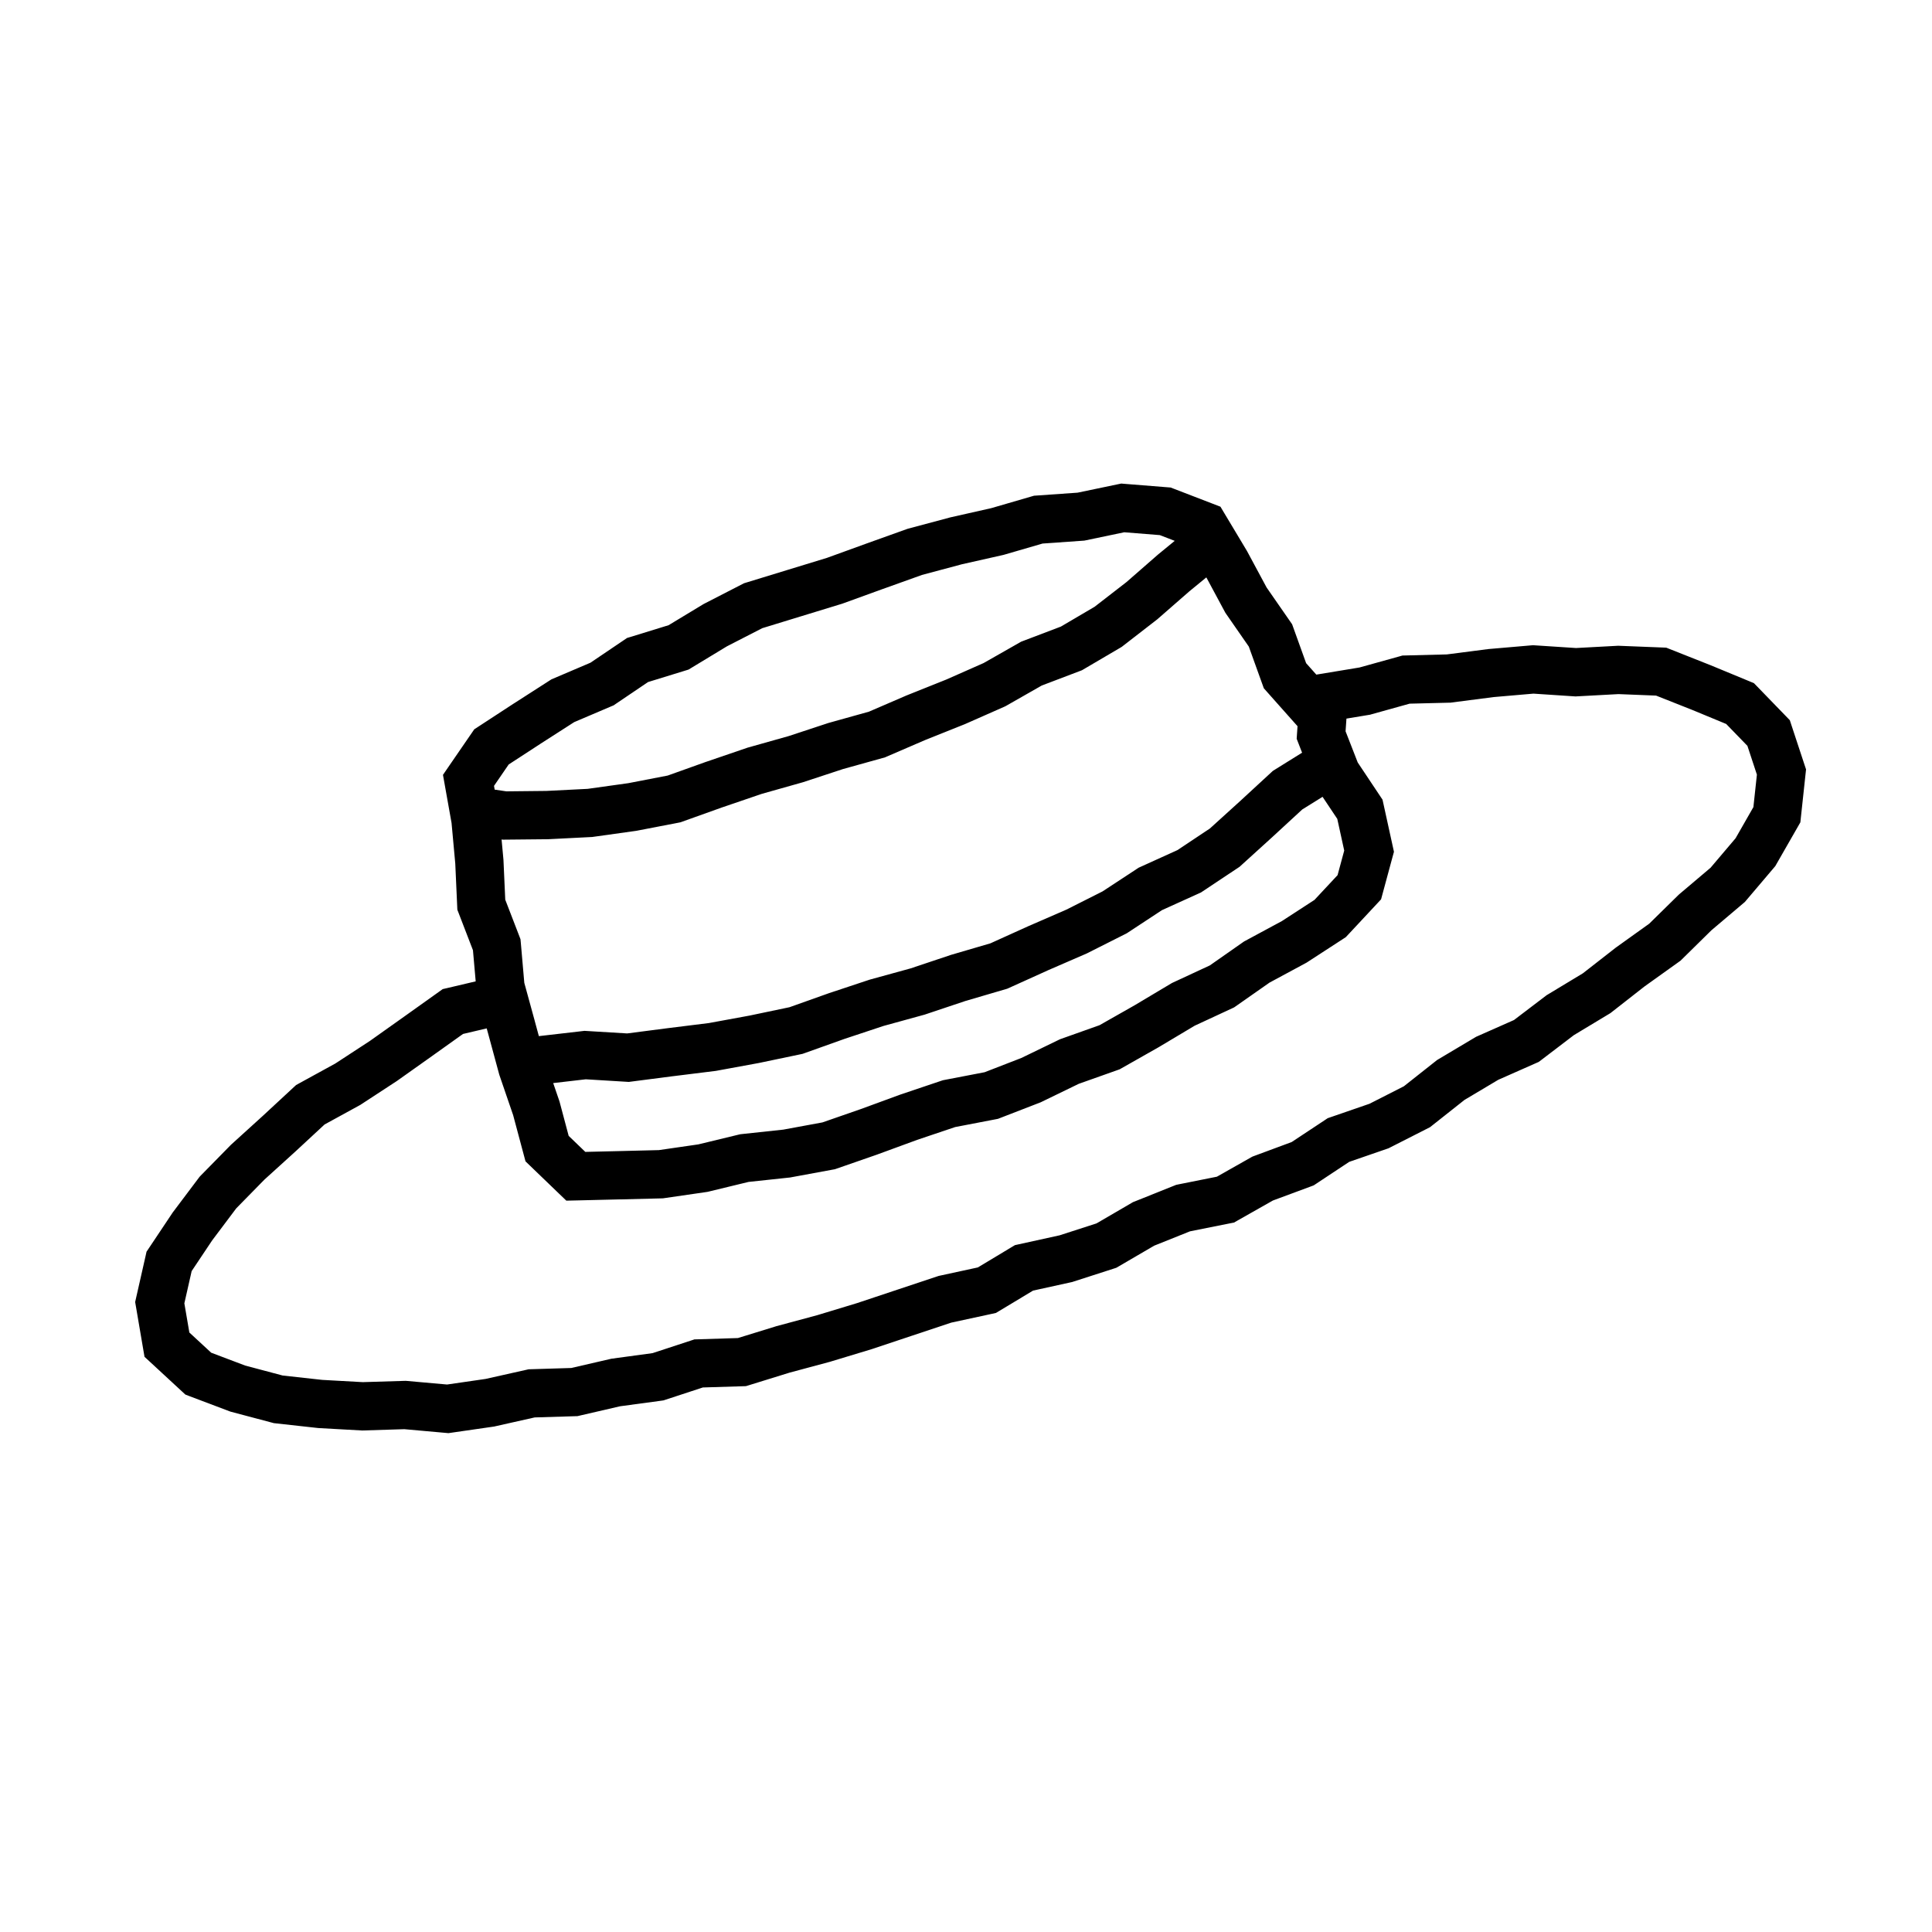 <svg width="120" height="120" viewBox="0 0 120 120" fill="none" xmlns="http://www.w3.org/2000/svg">
<path d="M69.856 30.053L72.494 30.264L72.712 30.281L72.914 30.359L75.321 31.286L75.804 31.472L76.069 31.915L77.434 34.193L77.451 34.223L77.468 34.253L78.671 36.49L80.144 38.613L80.256 38.775L80.323 38.961L81.125 41.19L81.759 41.902L81.972 41.867L84.439 41.459L86.93 40.767L87.108 40.716L87.294 40.712L89.864 40.647L92.409 40.319L92.44 40.315L92.472 40.312L95.105 40.085L95.219 40.076L95.332 40.083L97.889 40.25L100.438 40.113L100.508 40.109L100.577 40.112L103.237 40.217L103.492 40.227L103.729 40.321L106.214 41.305L106.236 41.313L108.653 42.313L108.94 42.433L109.157 42.656L110.93 44.486L111.169 44.733L111.276 45.06L112.075 47.481L112.177 47.788L112.142 48.11L111.857 50.763L111.824 51.075L111.668 51.349L110.334 53.677L110.266 53.796L110.176 53.902L108.456 55.929L108.376 56.023L108.282 56.103L106.303 57.778L104.456 59.595L104.372 59.676L104.277 59.744L102.149 61.266L100.1 62.869L100.028 62.925L99.951 62.972L97.755 64.295L95.715 65.851L95.574 65.957L95.413 66.028L93.061 67.068L90.962 68.318L88.94 69.918L88.822 70.011L88.689 70.079L86.332 71.277L86.24 71.324L86.142 71.357L83.802 72.165L81.741 73.53L81.597 73.625L81.435 73.686L79.064 74.565L76.856 75.815L76.647 75.935L76.411 75.981L73.909 76.481L71.691 77.37L69.476 78.663L69.334 78.745L69.179 78.795L66.663 79.606L66.596 79.628L66.526 79.643L64.165 80.162L62.072 81.422L61.858 81.55L61.616 81.603L59.087 82.15L56.667 82.957L56.666 82.956L54.162 83.792L54.123 83.804L51.596 84.569L51.551 84.583L49.032 85.26L46.523 86.037L46.329 86.096L46.126 86.102L43.655 86.178L41.338 86.939L41.208 86.981L41.072 87L38.516 87.346L36.012 87.925L35.868 87.959L35.721 87.963L33.211 88.039L30.761 88.589L30.705 88.603L30.648 88.611L28.025 88.99L27.852 89.015L27.678 88.999L25.114 88.769L22.566 88.848L22.502 88.851L22.439 88.847L19.808 88.701L19.767 88.698L19.727 88.694L17.12 88.406L17.008 88.394L16.898 88.364L14.383 87.697L14.31 87.677L14.237 87.65L11.784 86.723L11.512 86.618L11.298 86.42L9.351 84.62L8.976 84.274L8.89 83.772L8.445 81.163L8.395 80.871L8.46 80.581L9.041 78.018L9.101 77.746L9.255 77.516L10.707 75.341L10.73 75.306L10.756 75.272L12.336 73.172L12.396 73.093L12.463 73.022L14.308 71.143L14.338 71.112L14.369 71.083L16.309 69.322L18.255 67.519L18.391 67.394L18.553 67.304L20.824 66.059L22.975 64.654L25.096 63.148L27.257 61.607L27.497 61.435L27.784 61.369L29.546 60.954L29.376 59.02L28.495 56.733L28.407 56.506L28.396 56.262L28.278 53.64L28.047 51.117L27.622 48.734L27.514 48.128L27.862 47.62L29.29 45.542L29.459 45.297L29.708 45.135L31.918 43.692L31.928 43.687L34.148 42.261L34.255 42.193L34.371 42.144L36.673 41.163L38.761 39.752L38.945 39.626L39.159 39.562L41.528 38.832L43.645 37.552L43.69 37.525L43.735 37.501L46.091 36.289L46.211 36.227L46.339 36.188L48.876 35.411L51.367 34.649L53.813 33.762L53.817 33.76L56.308 32.868L56.366 32.847L56.426 32.831L58.978 32.148L59.007 32.14L59.037 32.133L61.569 31.562L64.07 30.835L64.225 30.79L64.384 30.779L66.928 30.601L69.43 30.079L69.642 30.035L69.856 30.053ZM92.772 43.297L90.175 43.632L90.099 43.643L90.02 43.645L87.554 43.706L85.17 44.37L85.092 44.393L85.012 44.405L83.63 44.634L83.576 45.422L84.331 47.359L85.713 49.432L85.87 49.667L85.931 49.943L86.502 52.546L86.581 52.905L86.484 53.26L85.878 55.5L85.781 55.859L85.527 56.132L83.714 58.076L83.588 58.21L83.434 58.31L81.206 59.757L81.155 59.79L81.102 59.819L78.851 61.032L76.757 62.499L76.648 62.574L76.527 62.63L74.202 63.709L71.997 65.025L71.983 65.033L71.969 65.042L69.661 66.35L69.548 66.415L69.425 66.459L67.004 67.318L64.694 68.439L64.639 68.466L64.581 68.488L62.114 69.443L61.989 69.492L61.855 69.518L59.326 70.004L56.965 70.799H56.967L54.486 71.709L54.462 71.718L51.961 72.587L51.852 72.624L51.74 72.644L49.136 73.124L49.081 73.135L49.024 73.141L46.494 73.411L44.019 74.011L43.949 74.027L43.881 74.038L41.269 74.417L41.18 74.43L41.091 74.433L38.457 74.498L38.455 74.497L35.801 74.561L35.176 74.575L34.725 74.142L32.94 72.423L32.64 72.134L32.532 71.73L31.873 69.266L31.029 66.804L31.013 66.757L31 66.71L30.318 64.195L30.23 63.875L28.758 64.221L26.837 65.591L26.835 65.593L24.679 67.123L24.655 67.14L24.631 67.156L22.424 68.598L22.376 68.63L22.325 68.657L20.159 69.844L18.349 71.522L18.343 71.528L18.337 71.533L16.422 73.27L14.675 75.051L13.18 77.04L11.904 78.95L11.451 80.952L11.761 82.764L13.118 84.019L15.227 84.817L17.557 85.436L20.014 85.707L22.533 85.847L25.109 85.769L25.199 85.767L25.288 85.774L27.769 85.995L30.155 85.649L32.692 85.081L32.832 85.049L32.975 85.045L35.483 84.968L37.914 84.407L37.981 84.392L38.05 84.383L40.533 84.045L42.927 83.26L43.133 83.192L43.35 83.186L45.832 83.109L48.168 82.389L48.193 82.38L48.22 82.372L50.758 81.689L53.225 80.941L55.718 80.11H55.719L58.221 79.277L58.298 79.251L58.378 79.234L60.737 78.722L62.827 77.465L63.039 77.338L63.279 77.285L65.814 76.728L68.105 75.988L70.275 74.724L70.37 74.667L70.474 74.627L72.92 73.647L73.049 73.595L73.185 73.566L75.584 73.087L77.689 71.895L77.795 71.837L77.907 71.795L80.227 70.935L82.308 69.558L82.465 69.453L82.645 69.391L85.064 68.556L87.197 67.471L89.18 65.903L89.257 65.842L89.342 65.791L91.606 64.443L91.684 64.397L91.767 64.36L94.036 63.356L96.004 61.859L96.068 61.81L96.138 61.769L98.317 60.453L100.333 58.88L100.358 58.86L100.384 58.842L102.437 57.371L104.237 55.603L104.277 55.565L104.319 55.528L106.246 53.897L107.8 52.065L108.907 50.13L109.124 48.114L108.535 46.326L107.217 44.967L105.11 44.095L102.862 43.205L100.528 43.112L97.954 43.251L97.864 43.257L97.774 43.251L95.245 43.083L92.772 43.297ZM80.887 50.276L79.046 51.973L79.038 51.981L77.077 53.761L76.994 53.837L76.9 53.899L74.695 55.366L74.595 55.433L74.484 55.483L72.171 56.531L70.058 57.921L69.986 57.968L69.91 58.007L67.55 59.196L67.512 59.216L67.473 59.233L65.067 60.277L65.068 60.278L62.657 61.368L62.562 61.411L62.461 61.44L59.956 62.175L57.471 63.007L57.432 63.02L57.392 63.031L54.877 63.723L52.446 64.53L49.947 65.422L49.852 65.456L49.751 65.477L47.16 66.019L47.143 66.023L47.125 66.026L44.522 66.504L44.478 66.512L44.435 66.518L41.81 66.844V66.843L39.194 67.182L39.054 67.2L38.912 67.191L36.384 67.037L34.36 67.272L34.73 68.351L34.746 68.399L34.761 68.449L35.321 70.551L36.355 71.546L38.382 71.498L40.924 71.435L43.374 71.08L45.878 70.474L45.974 70.451L46.071 70.44L48.652 70.163L51.083 69.715L53.473 68.884L55.934 67.982L55.972 67.969L58.471 67.127L58.566 67.096L58.666 67.076L61.156 66.598L63.441 65.712L65.769 64.583L65.844 64.548L65.921 64.52L68.293 63.677L70.469 62.442L72.731 61.093L72.799 61.053L72.87 61.02L75.145 59.964L77.202 58.524L77.273 58.475L77.35 58.434L79.621 57.209L81.644 55.895L83.079 54.357L83.492 52.83L83.061 50.862L82.147 49.492L80.887 50.276ZM73.878 36.724L71.91 38.442L71.877 38.471L71.841 38.498L69.749 40.119L69.673 40.178L69.591 40.227L67.309 41.567L67.2 41.631L67.081 41.676L64.707 42.578L62.509 43.831L62.442 43.868L62.372 43.9L59.955 44.967L59.932 44.977L59.907 44.987L57.469 45.962L55.062 47L54.969 47.041L52.355 47.769L49.878 48.584L49.847 48.594L49.816 48.602L47.315 49.308L44.855 50.148L44.853 50.148L42.375 51.035L42.267 51.074L42.153 51.097L39.551 51.598L39.513 51.605L39.476 51.61L36.851 51.977L36.784 51.987L36.718 51.99L34.071 52.124L34.041 52.126H34.012L31.361 52.152L31.243 52.154L31.154 52.141L31.269 53.388L31.271 53.422L31.273 53.456L31.382 55.881L32.253 58.138L32.328 58.336L32.348 58.547L32.565 61.045L33.213 63.406V63.41L33.47 64.356L33.546 64.347L36.171 64.044L36.302 64.028L36.434 64.036L38.954 64.188L41.433 63.867L41.44 63.866L44.029 63.544L46.555 63.08L49.038 62.56L51.44 61.705L51.47 61.694L53.975 60.862L54.012 60.85L54.05 60.839L56.565 60.147L59.02 59.325L59.049 59.315L59.075 59.307L61.514 58.593L63.833 57.544L63.852 57.535L66.239 56.497L68.477 55.369L70.624 53.96L70.721 53.895L70.827 53.848L73.136 52.8L75.148 51.46L77.022 49.76L78.959 47.974L79.064 47.878L79.185 47.803L80.875 46.751L80.66 46.198L80.539 45.887L80.561 45.552L80.592 45.105L80.329 44.81L78.69 42.966L78.498 42.749L78.4 42.477L77.566 40.161L76.16 38.134L76.112 38.065L76.072 37.991L74.928 35.863L73.878 36.724ZM67.445 33.559L67.345 33.579L67.243 33.586L64.754 33.761L62.363 34.456L62.318 34.468L62.274 34.478L59.735 35.05L57.263 35.712L54.83 36.584V36.583L52.353 37.482L52.317 37.495L52.281 37.506L49.755 38.279L47.346 39.017L45.15 40.145L42.923 41.494L42.766 41.589L42.589 41.644L40.252 42.363L38.233 43.728L38.114 43.81L37.981 43.865L35.665 44.852L33.556 46.205L33.557 46.206L31.595 47.483L30.684 48.812L30.725 49.045L31.45 49.152L33.938 49.126L36.502 48.997L39.026 48.644L41.473 48.171L43.863 47.316L43.874 47.313L43.884 47.31L46.382 46.456L46.42 46.442L46.46 46.431L48.98 45.721L51.447 44.908L51.481 44.898L51.514 44.889L53.972 44.203L56.303 43.197L56.341 43.182L58.775 42.208L61.093 41.184L63.324 39.914L63.426 39.856L63.534 39.815L65.894 38.918L67.987 37.688L69.964 36.157L71.918 34.451L71.936 34.435L71.954 34.421L72.964 33.593L72.04 33.237L69.83 33.06L67.445 33.559Z" fill="black"/>
</svg>
